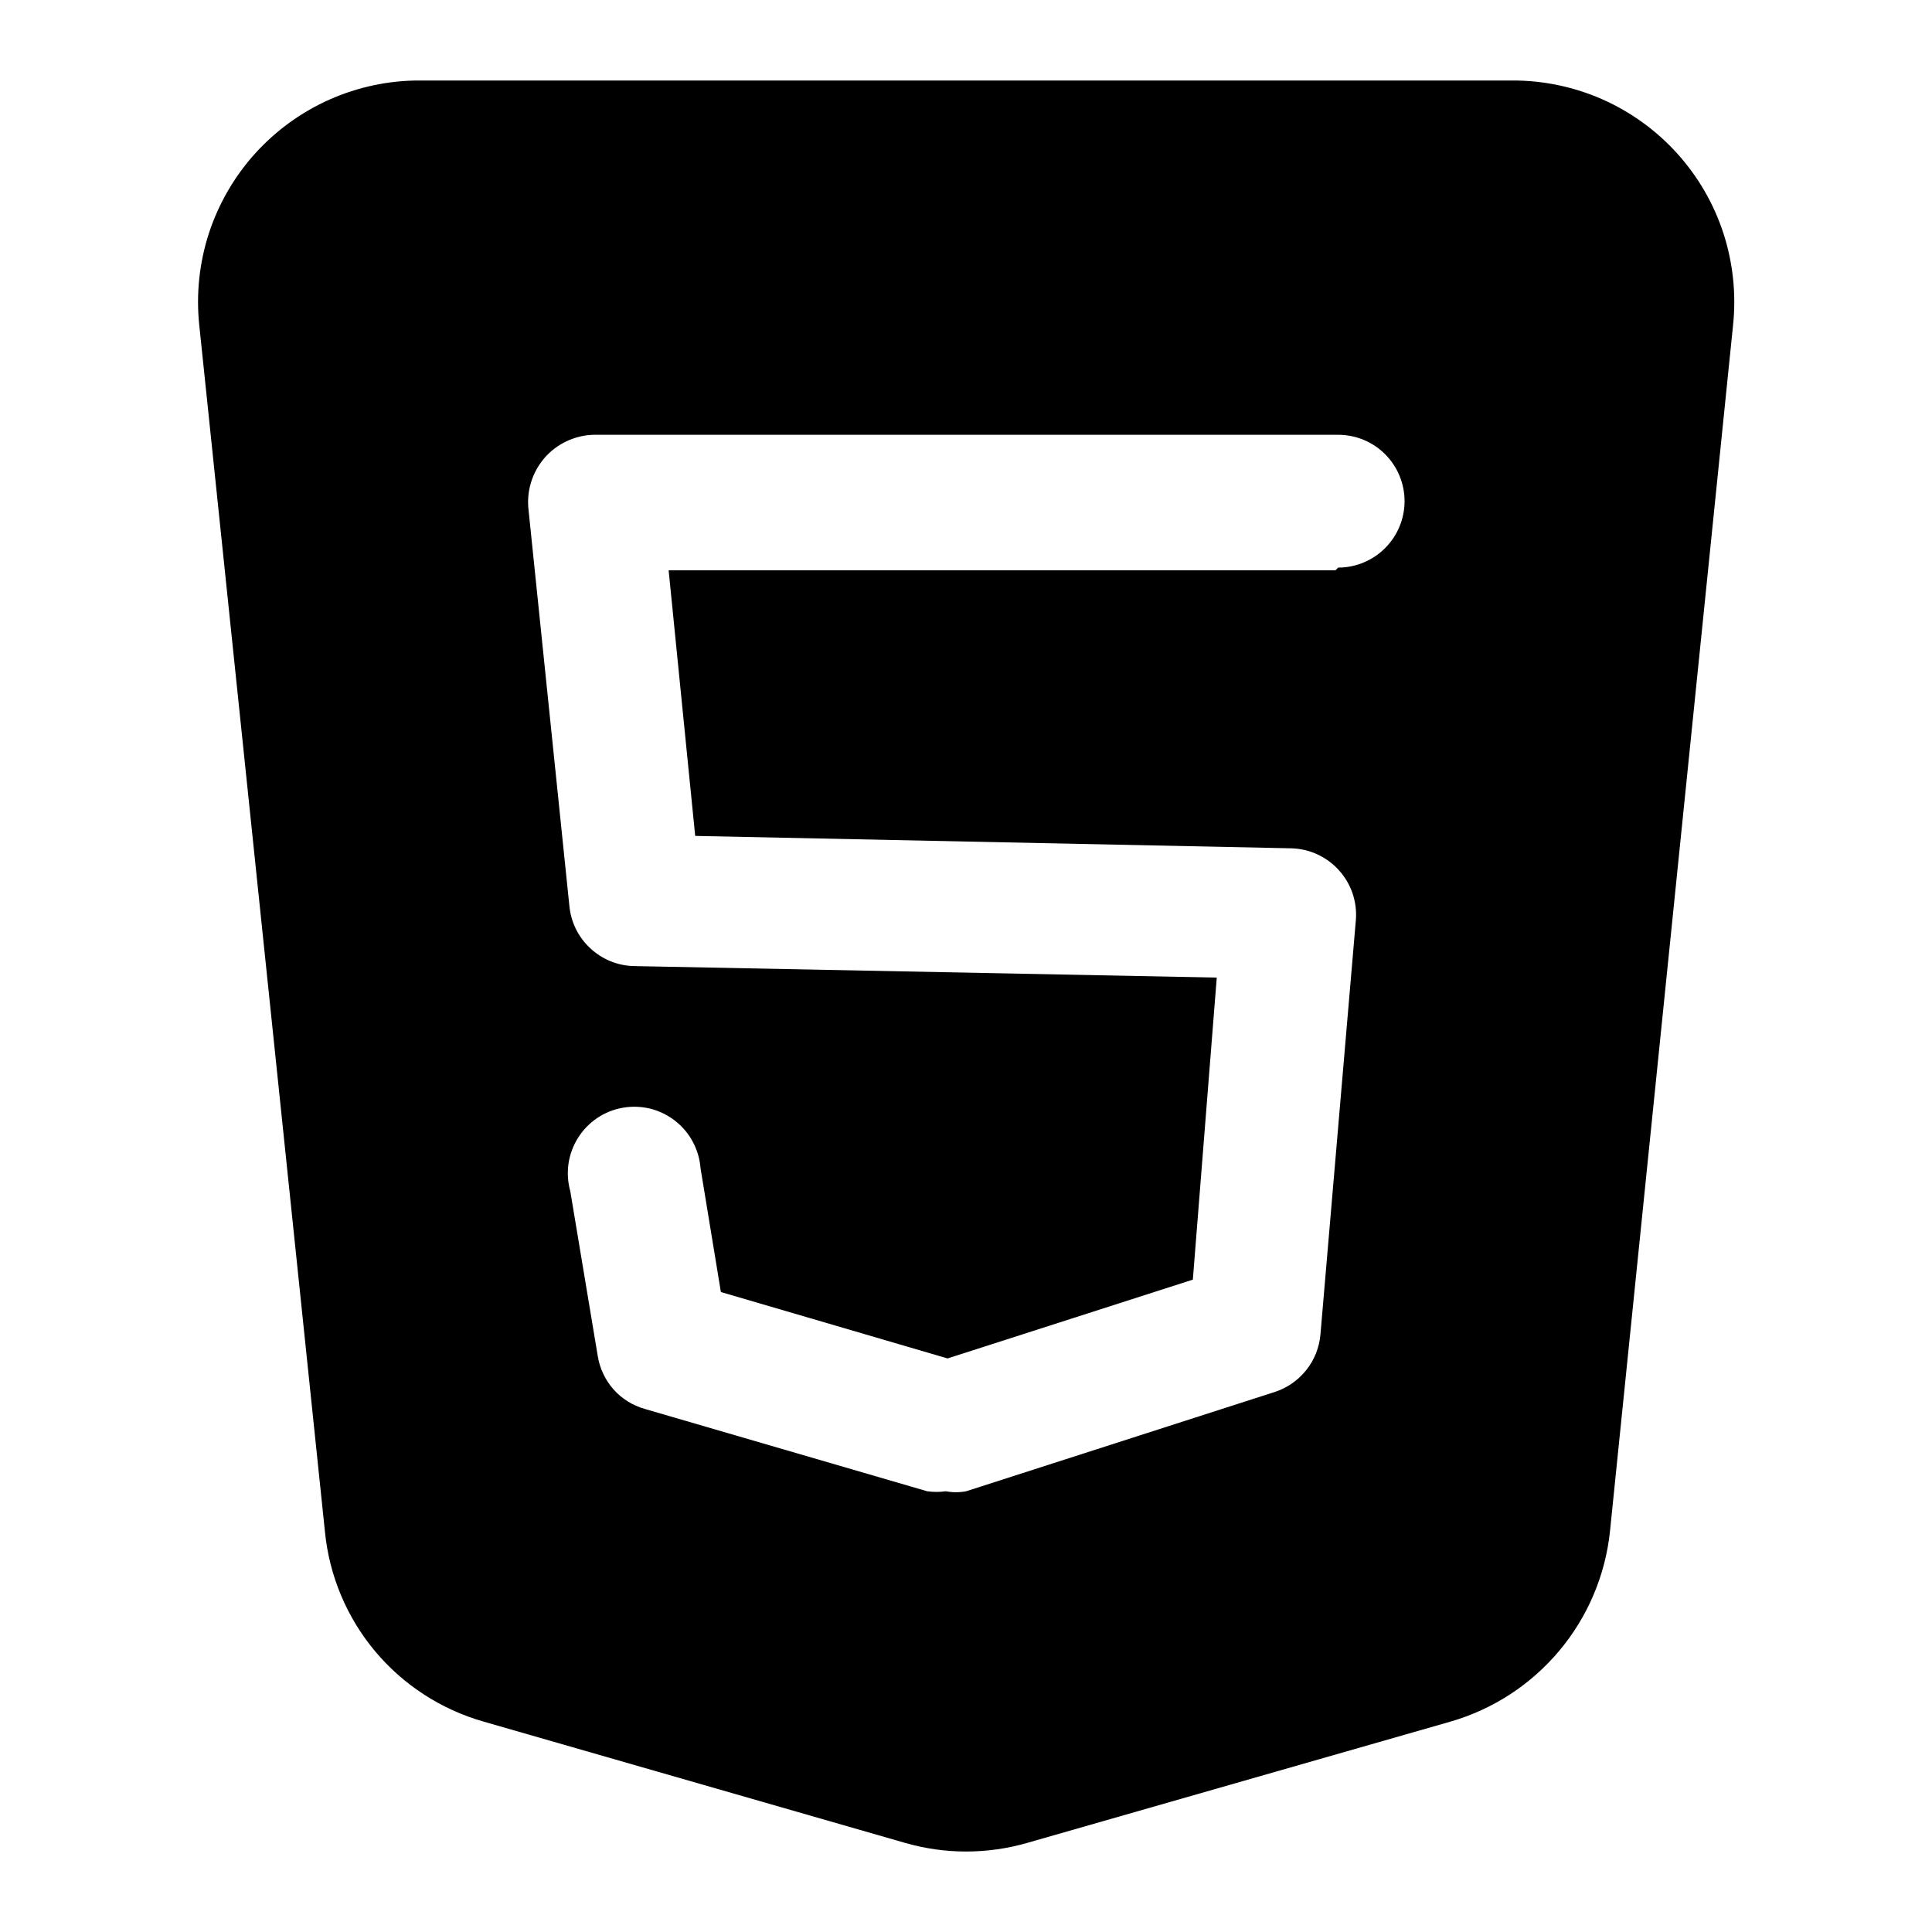 <svg width="24" height="24" viewBox="0 0 24 24" fill="none" xmlns="http://www.w3.org/2000/svg">
<path d="M18.79 1H5.214C4.829 0.999 4.447 1.08 4.095 1.236C3.742 1.393 3.427 1.622 3.168 1.908C2.91 2.194 2.715 2.532 2.595 2.898C2.476 3.265 2.435 3.653 2.475 4.036L4.037 19.031C4.091 19.576 4.308 20.092 4.659 20.512C5.01 20.931 5.48 21.236 6.006 21.386L11.243 22.893C11.739 23.036 12.265 23.036 12.761 22.893L18.02 21.386C18.548 21.233 19.018 20.927 19.371 20.505C19.724 20.084 19.943 19.567 20 19.02L21.529 4.036C21.569 3.653 21.528 3.265 21.409 2.898C21.29 2.532 21.094 2.194 20.836 1.908C20.578 1.622 20.262 1.393 19.91 1.236C19.557 1.08 19.175 0.999 18.79 1ZM16.59 7.084H8.306L8.636 10.384L16.04 10.538C16.152 10.541 16.262 10.566 16.364 10.613C16.466 10.66 16.558 10.727 16.633 10.811C16.708 10.894 16.766 10.992 16.802 11.098C16.838 11.205 16.852 11.317 16.843 11.429L16.403 16.578C16.389 16.74 16.327 16.895 16.225 17.022C16.123 17.149 15.986 17.244 15.831 17.293L12.002 18.525C11.918 18.541 11.833 18.541 11.749 18.525C11.672 18.536 11.595 18.536 11.518 18.525L8.009 17.502C7.858 17.459 7.723 17.375 7.62 17.258C7.517 17.141 7.449 16.996 7.425 16.842L7.084 14.796C7.053 14.685 7.046 14.569 7.062 14.455C7.079 14.341 7.119 14.232 7.181 14.134C7.242 14.037 7.323 13.953 7.418 13.889C7.514 13.824 7.622 13.781 7.735 13.761C7.849 13.741 7.965 13.745 8.077 13.772C8.189 13.8 8.293 13.851 8.384 13.921C8.475 13.992 8.551 14.08 8.605 14.182C8.66 14.283 8.693 14.395 8.702 14.51L8.955 16.05L11.771 16.875L14.818 15.896L15.115 12.144L7.877 12.001C7.674 11.997 7.481 11.918 7.333 11.78C7.184 11.642 7.092 11.455 7.073 11.253L6.567 6.347C6.552 6.23 6.561 6.111 6.595 5.998C6.628 5.885 6.686 5.781 6.762 5.691C6.839 5.602 6.934 5.53 7.041 5.48C7.148 5.43 7.264 5.403 7.381 5.401H16.623C16.841 5.401 17.051 5.487 17.206 5.642C17.361 5.797 17.448 6.007 17.448 6.226C17.448 6.444 17.361 6.654 17.206 6.809C17.051 6.964 16.841 7.051 16.623 7.051L16.59 7.084Z" fill="black"/>
</svg>
